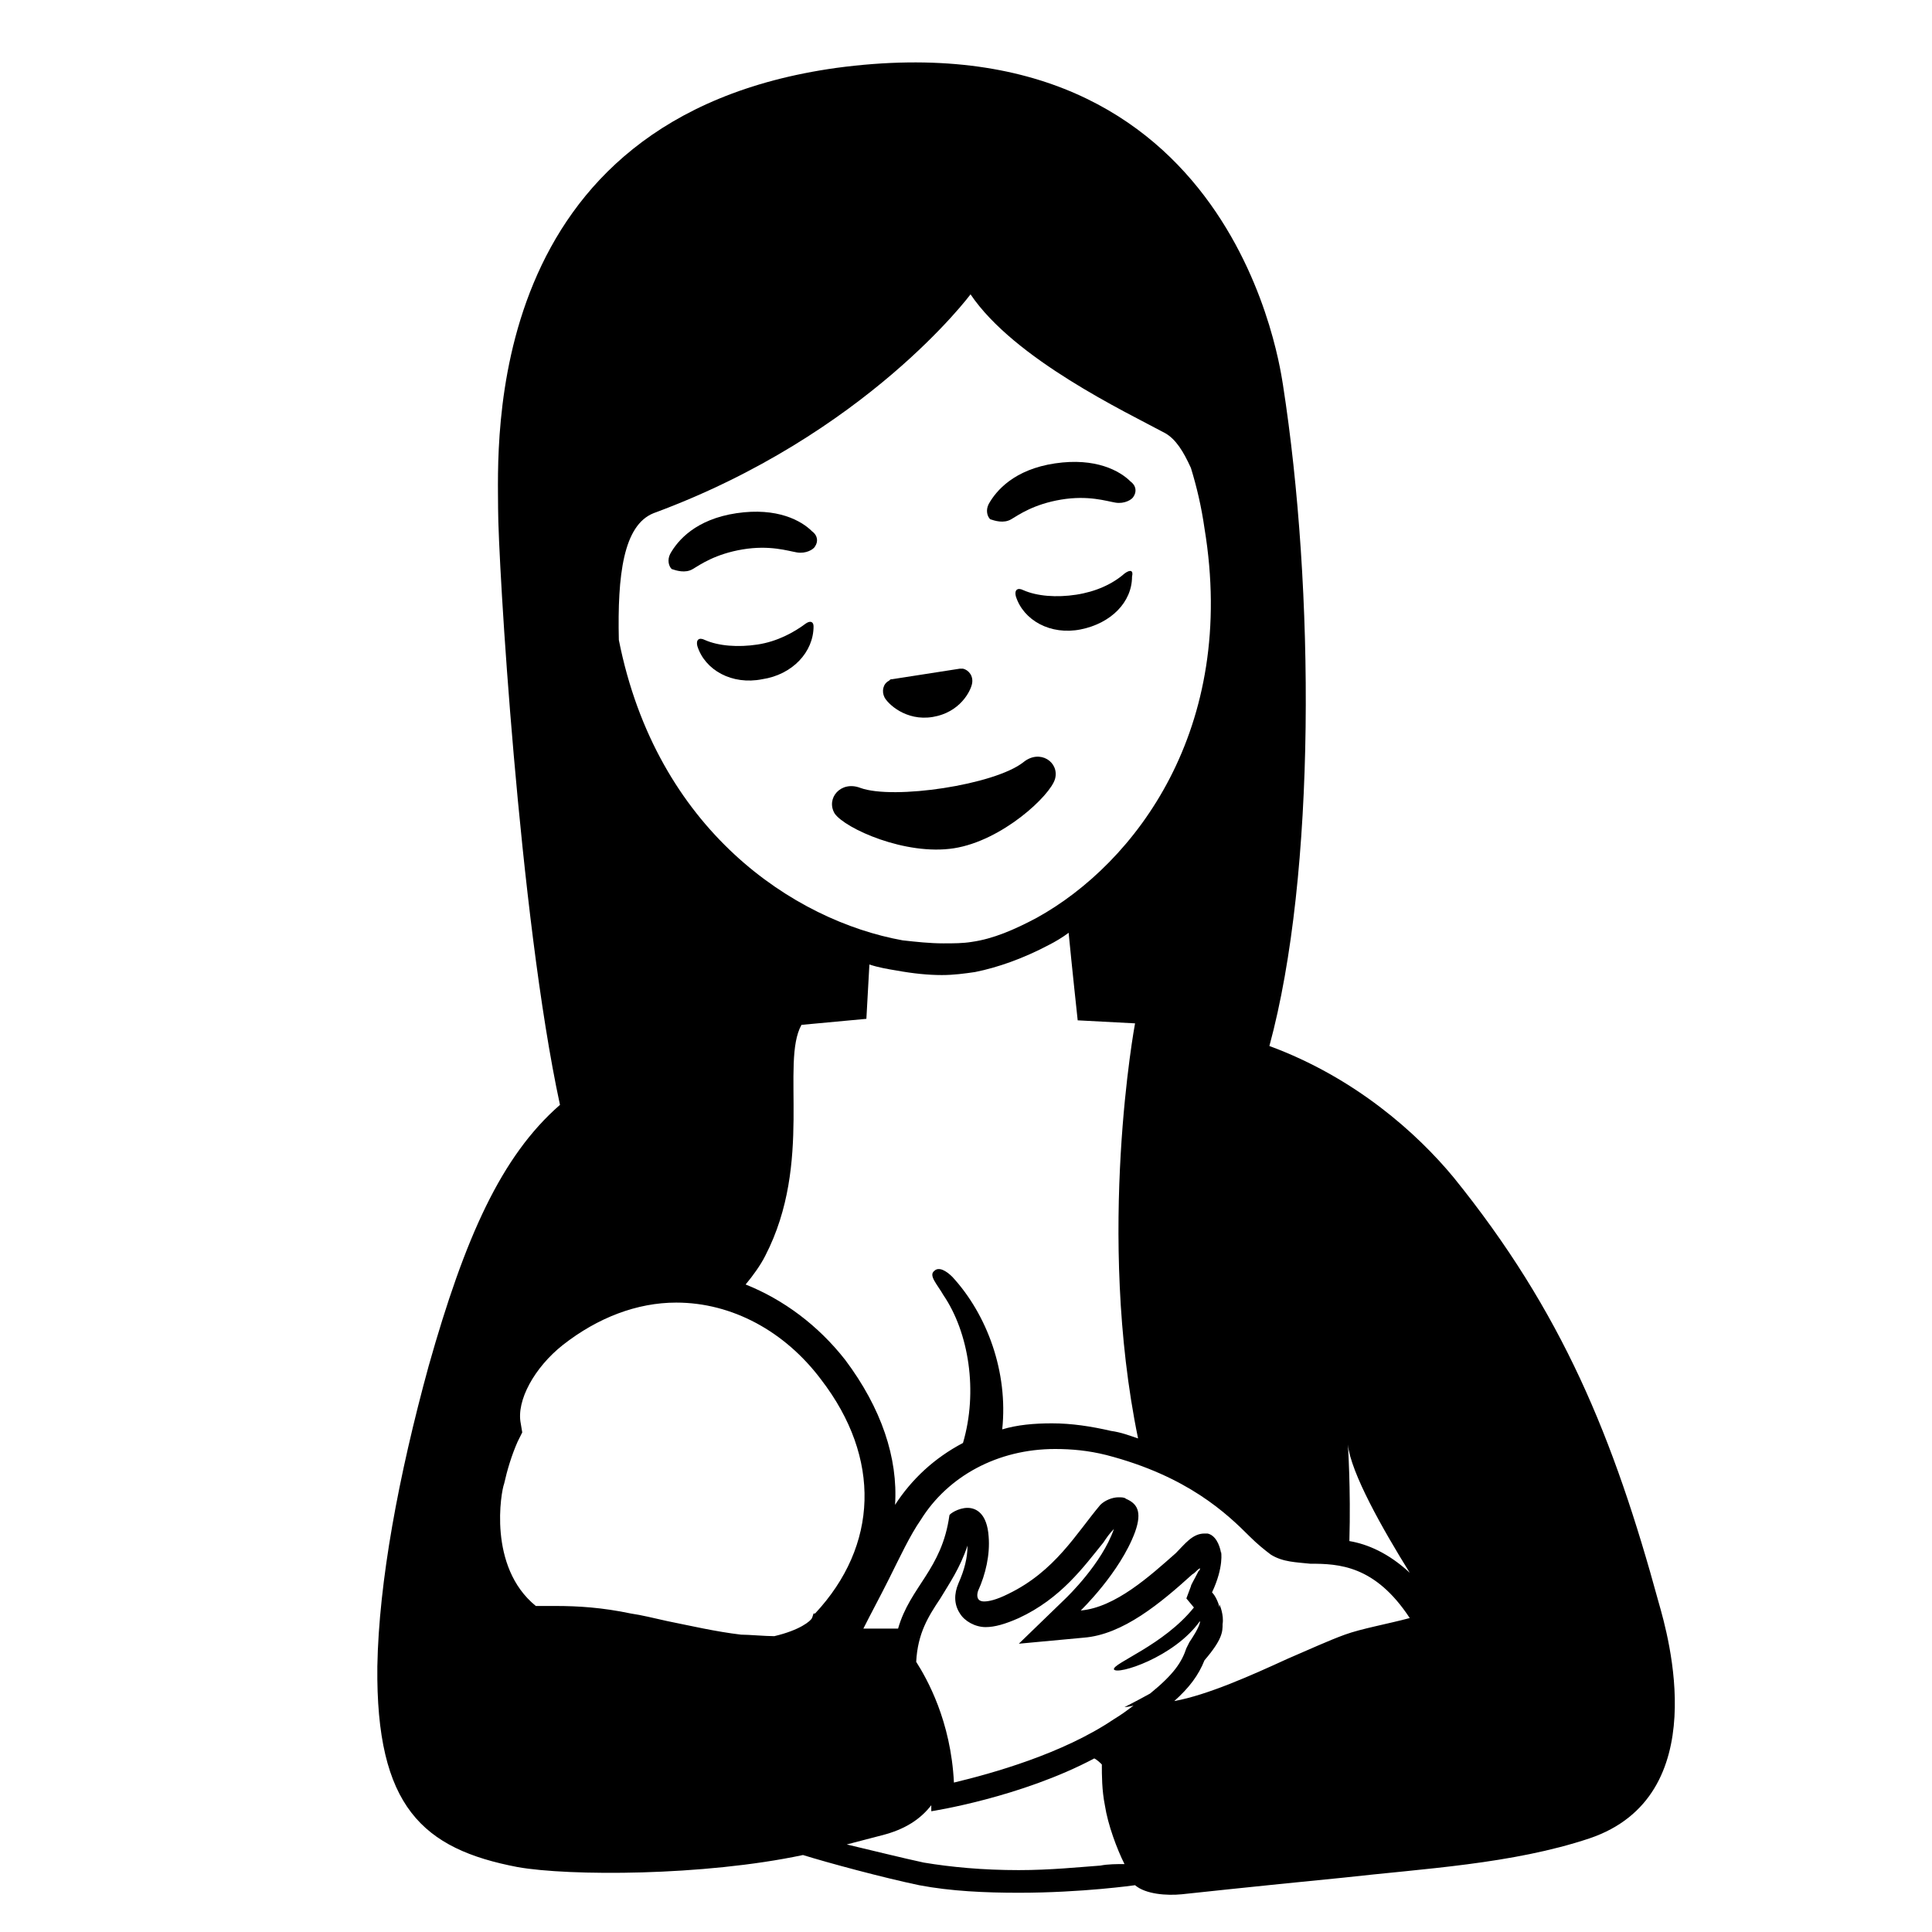 <svg viewBox="0 0 128 128" xmlns="http://www.w3.org/2000/svg">
  <g>
    <path d="M109.9,106.2c-3-11-6.4-19.3-13.6-28.2c-2.4-2.9-6.5-6.6-12.2-8.7c3.1-11.4,3-30.3,0.9-43.8c-0.1-0.4-2.9-24.6-29.6-21 C31.8,7.8,33,29.5,33,33.7c0,3.4,1.4,27,4.1,39.5c-3.9,3.4-6.3,8.8-8.7,17.3c-2,7.3-3.3,14.3-3.4,19.9c-0.1,9.3,3,12.1,9.3,13.3 c3.4,0.6,12.3,0.6,18.9-0.8c1.6,0.5,5.3,1.5,7.7,2c2.1,0.4,4.4,0.5,6.6,0.5c4.2,0,7.7-0.5,7.7-0.5c0.7,0.6,2.1,0.7,3.1,0.6 c0,0,4.6-0.5,10.7-1.1c5.3-0.6,11.2-0.9,16.3-2.6C113.6,119,110.5,108.3,109.9,106.2z M93.4,104.2c-1.4-1.3-2.8-1.9-4-2.1 c0.1-3.5-0.1-6.4-0.1-6.4C89.5,97.6,91.6,101.3,93.4,104.2z M43.3,34c14.1-5.2,21-14.5,21-14.5c2.9,4.3,10.3,7.8,12.9,9.2 c0.7,0.4,1.2,1.2,1.7,2.3c0.4,1.3,0.7,2.6,0.9,4c2.2,13.3-4.6,22.2-11.1,25.8c-1.5,0.8-2.9,1.4-4.3,1.6c-0.6,0.1-1.2,0.1-1.9,0.1 c-0.9,0-1.8-0.1-2.7-0.2C52.6,61,43.5,55,41,42.4C40.9,38.1,41.3,34.8,43.3,34z M63.1,84.6c-0.4-0.4-0.9-0.7-1.2-0.4 c-0.4,0.3,0.2,0.9,0.6,1.6c1.7,2.5,2.3,6.4,1.3,9.8c-1.9,1-3.4,2.4-4.5,4.1c0.2-3.1-0.9-6.4-3.3-9.6c-1.8-2.3-4.1-4-6.6-5 c0,0,0,0,0,0c0.5-0.6,1-1.3,1.3-1.9c3.2-6.2,1-12.8,2.4-15.3l4.3-0.4l0.2-3.6c0.6,0.2,1.2,0.3,1.8,0.4c1.1,0.2,2.1,0.3,3,0.3 c0.8,0,1.5-0.1,2.2-0.2c1.5-0.3,3.2-0.9,4.9-1.8c0.4-0.2,0.9-0.5,1.3-0.8c0.2,2.1,0.6,5.8,0.6,5.8l3.8,0.2c0,0-2.6,13.9,0.2,27.5 c-0.6-0.2-1.1-0.4-1.8-0.5c-1.3-0.3-2.6-0.5-3.9-0.5c-1.2,0-2.3,0.1-3.3,0.4C66.8,90.9,65.4,87.1,63.1,84.6z M53.9,106.9l-0.1,0.3 c-0.1,0.2-0.8,0.8-2.5,1.2c-0.6,0-1.7-0.1-2.2-0.1c-1.7-0.2-3.4-0.6-4.9-0.9c-0.9-0.2-1.7-0.4-2.4-0.5c-1.9-0.4-3.5-0.5-5-0.5 c-0.5,0-0.9,0-1.3,0c-3.2-2.6-2.3-7.6-2.1-8.1c0.2-0.9,0.5-1.9,0.9-2.8l0.3-0.6l-0.1-0.6c-0.3-1.5,0.9-3.7,2.8-5.2 c2.3-1.8,4.9-2.8,7.5-2.8c3.7,0,7.2,1.9,9.6,5.1c4,5.2,3.8,11-0.4,15.5L53.9,106.9z M72.9,123.6c-1.4,0.1-3.3,0.3-5.4,0.3 c-2.4,0-4.5-0.2-6.3-0.5c-1.4-0.3-3.4-0.8-5.1-1.2c0.8-0.2,1.5-0.4,2.3-0.6c1.6-0.4,2.6-1.1,3.3-2c0,0.1,0,0.2,0,0.4 c0,0,5.9-0.9,10.8-3.5c0,0,0,0,0,0c0.2,0.1,0.4,0.3,0.5,0.4c0,0.7,0,1.7,0.2,2.7c0.2,1.3,0.8,2.9,1.3,3.9 C74,123.5,73.4,123.5,72.9,123.6z M76.2,112.2c-0.9,0.5-1.7,0.9-1.7,0.9s0.2,0,0.6-0.1c-0.4,0.3-0.8,0.6-1.3,0.9 c-3.4,2.3-8.1,3.6-10.6,4.2c-0.2-4.1-1.8-6.9-2.5-8c0.1-1.9,0.8-3,1.6-4.2c0.6-1,1.3-2,1.8-3.5c0,0.8-0.2,1.6-0.6,2.5 c-0.3,0.7-0.3,1.4,0.1,2c0.3,0.5,1,0.9,1.7,0.9c0.6,0,1.3-0.2,2.2-0.6c2.8-1.3,4.3-3.4,5.6-5c0.2-0.3,0.4-0.6,0.7-0.9 c-0.8,2.3-3.1,4.5-3.2,4.6l-3.1,3l4.3-0.4c2.6-0.2,5.1-2.3,7.2-4.2c0.2-0.1,0.3-0.3,0.5-0.4c0,0,0,0,0,0c0,0.1,0,0.1-0.1,0.2 c-0.3,0.6-0.5,0.9-0.5,1l-0.3,0.8l0.5,0.6c0,0,0,0,0,0c-2,2.5-5.4,3.7-5.3,4.1c0.2,0.4,4-0.8,5.7-3.2c0,0.1,0,0.1,0,0.1 c-0.1,0.4-0.5,1-0.7,1.3l-0.1,0.2l-0.1,0.2C78.3,110.1,77.8,110.9,76.2,112.2z M89.1,108.3c-1.1,0.4-2.4,1-3.8,1.6 c-2.4,1.1-5.3,2.4-7.5,2.8c1-0.9,1.6-1.7,2-2.7c1.2-1.4,1.2-1.9,1.2-2.4c0.1-0.6-0.2-1.3-0.2-1.3s0,0.1,0,0.2 c-0.1-0.4-0.3-0.8-0.5-1c0.8-1.7,0.6-2.7,0.6-2.7c0,0,0,0,0,0.1c-0.1-0.6-0.4-1.2-0.9-1.3c-0.1,0-0.1,0-0.2,0 c-0.8,0-1.3,0.7-1.9,1.3c-1.7,1.5-4,3.6-6.3,3.8c0,0,2.6-2.5,3.6-5.2c0.5-1.4,0.1-1.9-0.6-2.2c-0.1-0.1-0.3-0.1-0.5-0.1 c-0.4,0-0.9,0.2-1.2,0.5c-1.6,1.9-3,4.4-6.1,5.9c-0.8,0.4-1.3,0.5-1.6,0.5c-0.5,0-0.5-0.4-0.4-0.7c0.5-1.1,0.8-2.4,0.7-3.6 c-0.1-1.5-0.8-1.9-1.4-1.9c-0.6,0-1.2,0.4-1.2,0.5c-0.5,3.6-2.6,4.7-3.4,7.5c0,0,0,0,0,0c-0.4,0-0.8,0-1.3,0c-0.3,0-0.7,0-1,0 c0.5-1,1.1-2.1,1.7-3.3c0.7-1.4,1.4-2.9,2.1-3.9c1.8-2.9,5.1-4.7,8.9-4.7c1.1,0,2.2,0.1,3.4,0.4c5.4,1.4,8,3.9,9.5,5.4 c0.5,0.5,1,0.9,1.4,1.2c0.8,0.5,1.7,0.5,2.6,0.6c1.9,0,4.3,0.1,6.6,3.6C91.9,107.6,90.2,107.9,89.1,108.3z"/>
    <path d="M63.2,56.2c3.2-0.5,6.4-3.5,6.7-4.6c0.3-1.1-1-2-2.1-1.1C65.9,52,59.2,53,57,52.2c-1.3-0.5-2.3,0.7-1.7,1.7 C56,54.9,60,56.7,63.2,56.2z"/>
    <path d="M61.8,47.5c1.8-0.3,2.5-1.7,2.6-2.2c0.1-0.5-0.2-0.9-0.6-1c-0.1,0-0.1,0-0.2,0l-4.5,0.7c-0.1,0-0.1,0-0.2,0.1 c-0.4,0.2-0.5,0.7-0.3,1.1S60,47.8,61.8,47.5z"/>
    <path d="M53.4,41.3c-0.8,0.6-1.9,1.2-3.2,1.4c-1.3,0.2-2.6,0.1-3.5-0.3c-0.4-0.2-0.6,0-0.5,0.4c0.5,1.6,2.3,2.6,4.3,2.2 c2-0.3,3.4-1.8,3.4-3.5C53.9,41.2,53.7,41.1,53.4,41.3z"/>
    <path d="M74.5,38c-0.8,0.7-1.9,1.2-3.2,1.4s-2.6,0.1-3.5-0.3c-0.4-0.2-0.6,0-0.5,0.4c0.5,1.6,2.3,2.6,4.3,2.2s3.4-1.8,3.4-3.5 C75.1,37.8,74.9,37.7,74.5,38z"/>
    <path d="M45.9,37.7c0.5-0.3,1.5-1,3.3-1.3c1.8-0.3,3,0.1,3.6,0.2c0.6,0.1,1.1-0.2,1.2-0.4c0.2-0.3,0.2-0.7-0.2-1 c-0.7-0.7-2.3-1.6-5-1.2c-2.7,0.4-3.9,1.8-4.4,2.7c-0.2,0.4-0.1,0.8,0.1,1C44.8,37.8,45.4,38,45.9,37.7z"/>
    <path d="M67,34.4c0.5-0.3,1.5-1,3.3-1.3c1.8-0.3,3,0.1,3.6,0.2c0.6,0.1,1.1-0.2,1.2-0.4c0.2-0.3,0.2-0.7-0.2-1 c-0.7-0.7-2.3-1.6-5-1.2c-2.7,0.4-3.9,1.8-4.4,2.7c-0.2,0.4-0.1,0.8,0.1,1C65.9,34.5,66.5,34.7,67,34.4z"/>
  </g>
</svg>